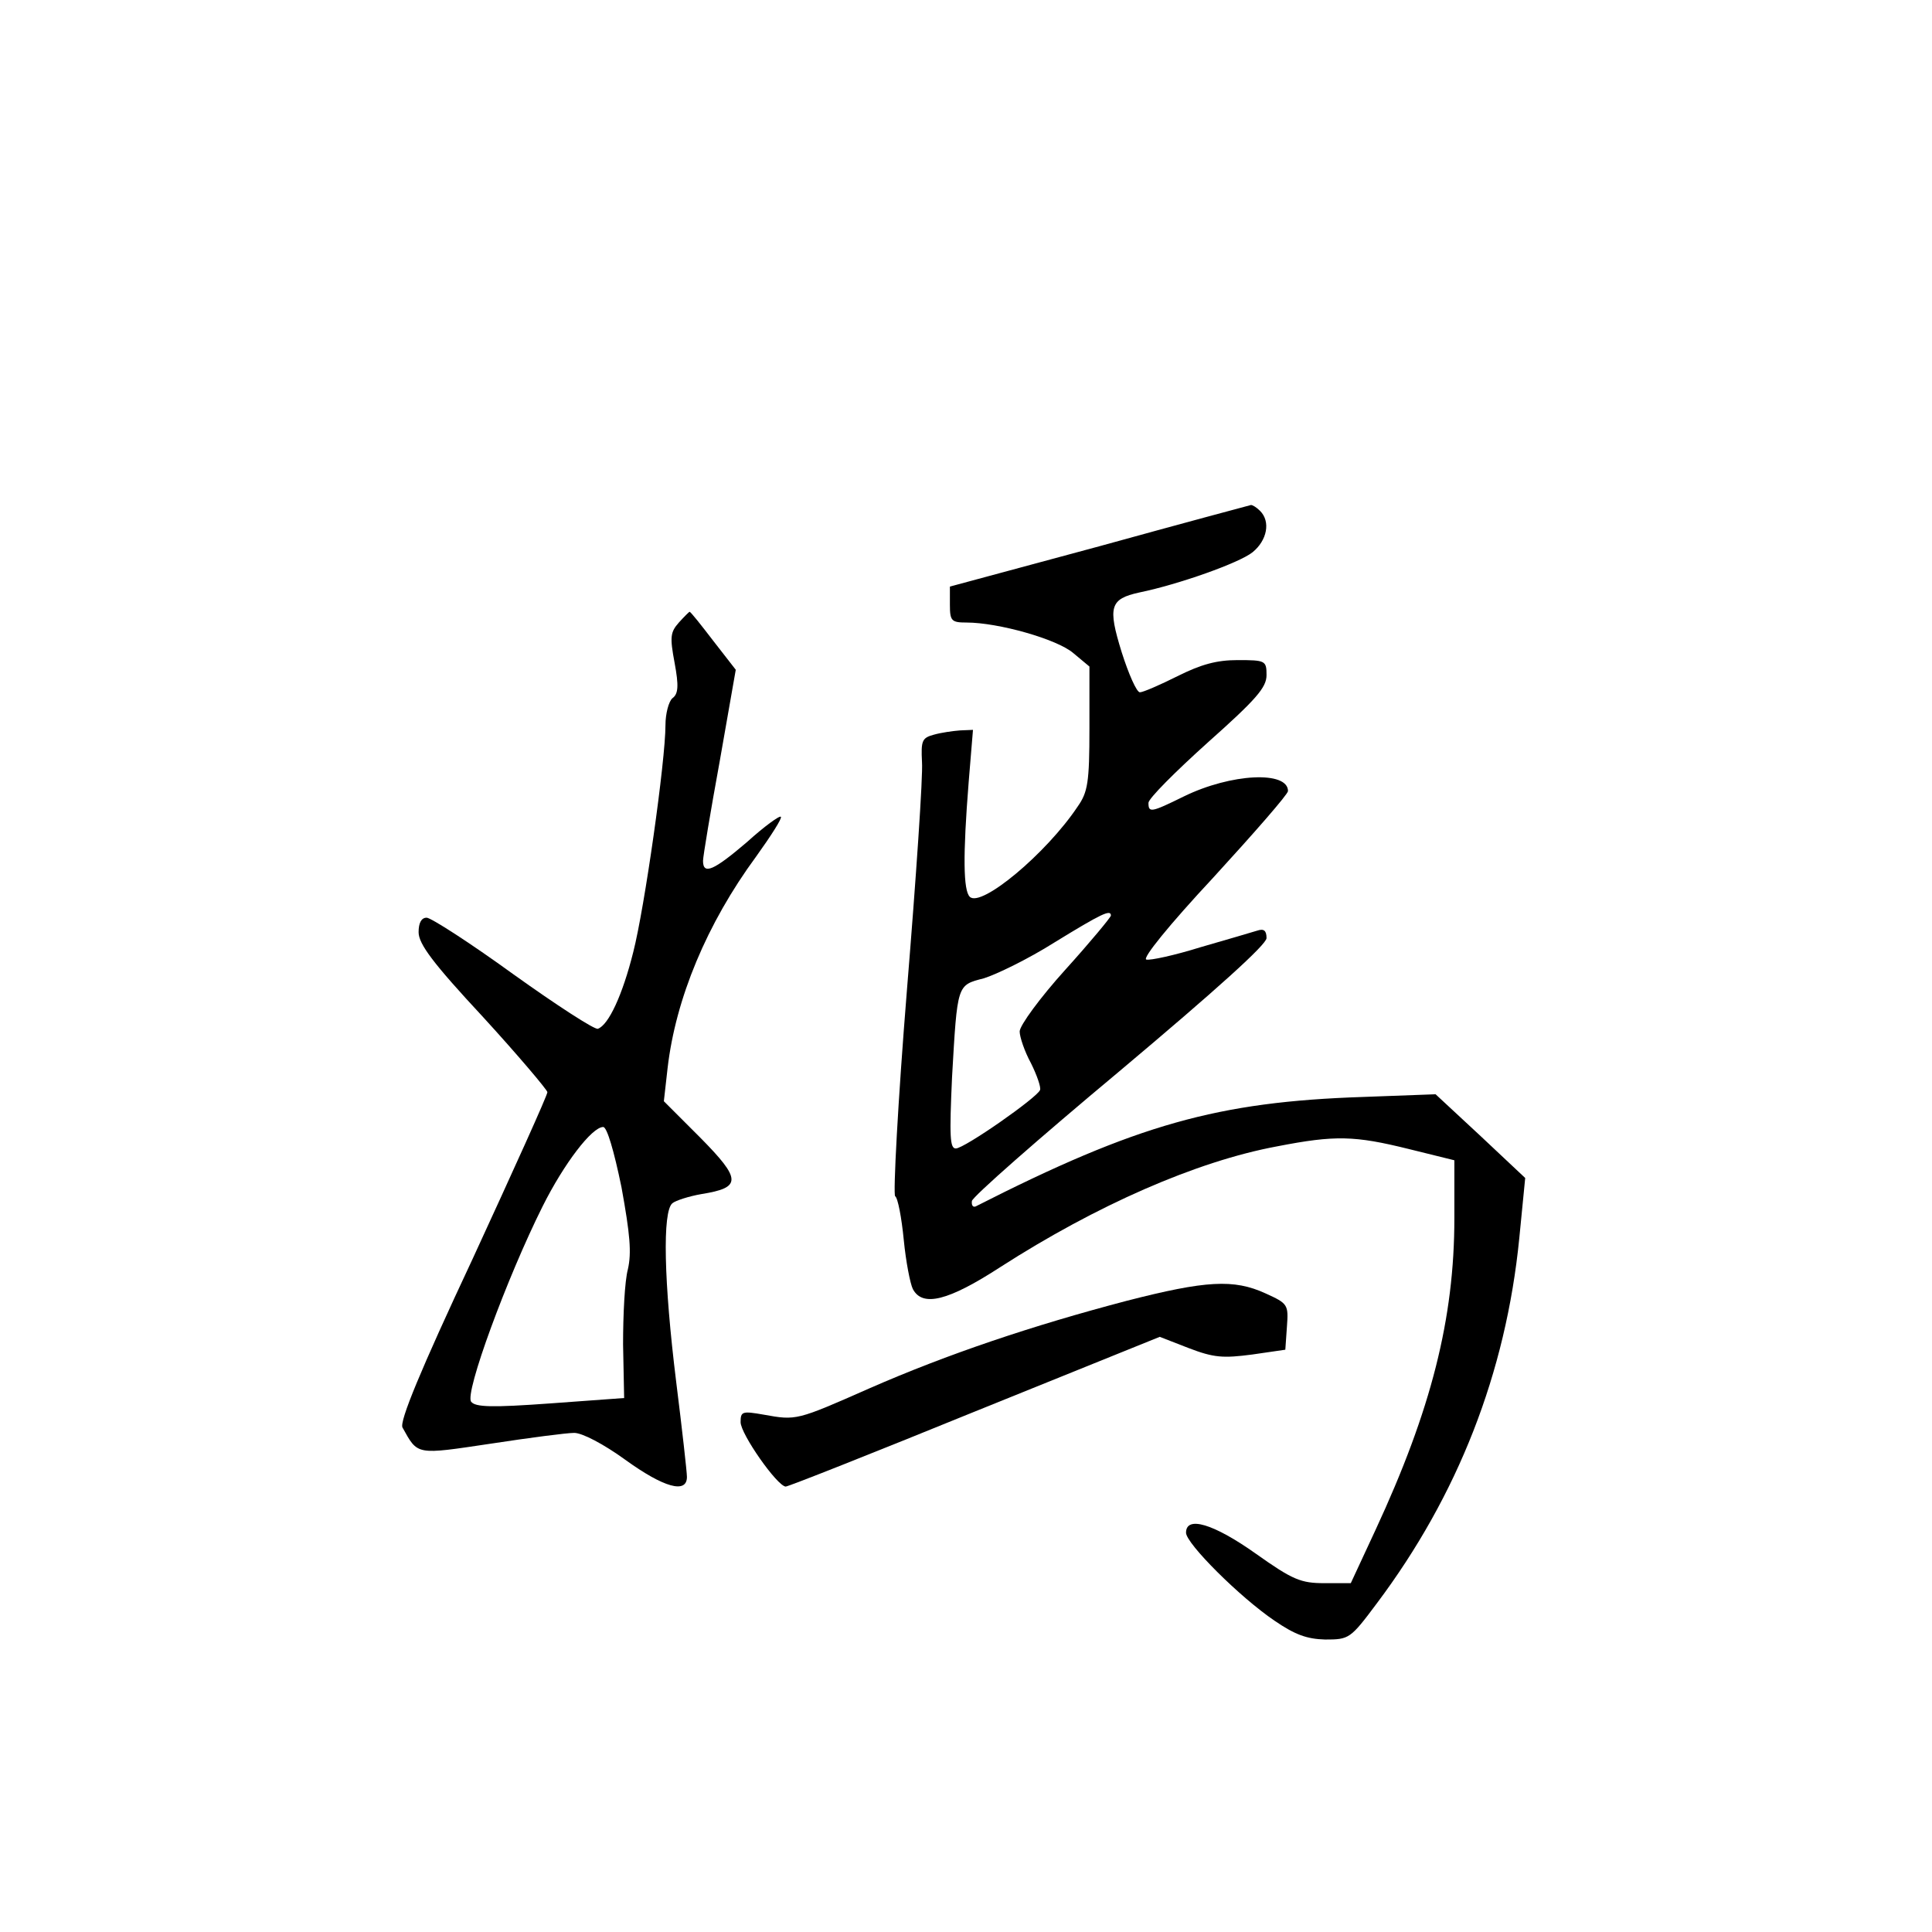 <?xml version="1.0" standalone="no"?>
<!DOCTYPE svg PUBLIC "-//W3C//DTD SVG 20010904//EN"
 "http://www.w3.org/TR/2001/REC-SVG-20010904/DTD/svg10.dtd">
<svg version="1.0" xmlns="http://www.w3.org/2000/svg"
 width="360pt" height="360pt" viewBox="0 0 360 360"
 preserveAspectRatio="xMidYMid meet">
<g transform="translate(0,360) scale(0.1,-0.1)"
fill="#000000" stroke="none">
<path d="M2048 2582 l-278 -75 0 -34 c0 -30 3 -33 31 -33 59 0 169 -31 199
-57 l30 -25 0 -115 c0 -101 -3 -119 -22 -146 -58 -87 -180 -189 -201 -168 -12
12 -13 76 -2 214 l8 97 -24 -1 c-13 -1 -35 -4 -49 -8 -22 -6 -24 -11 -22 -51
2 -25 -11 -216 -28 -424 -17 -210 -26 -382 -22 -385 5 -3 12 -40 16 -81 4 -41
12 -82 17 -92 18 -34 66 -22 163 41 179 115 365 197 516 225 108 21 144 20
245 -5 l85 -21 0 -108 c0 -187 -43 -357 -147 -581 l-46 -99 -49 0 c-44 0 -59
6 -128 55 -79 56 -130 71 -130 39 0 -20 100 -120 165 -164 38 -26 60 -34 94
-35 45 0 47 1 97 68 150 200 240 428 265 680 l11 112 -83 78 -84 78 -135 -5
c-271 -9 -421 -51 -722 -204 -5 -2 -8 2 -7 10 0 7 124 116 275 242 182 153
274 236 274 248 0 14 -5 18 -17 14 -10 -3 -57 -17 -106 -31 -48 -15 -94 -25
-101 -23 -8 2 42 64 125 153 76 83 139 155 139 161 0 38 -106 33 -194 -10 -61
-30 -66 -31 -66 -12 0 8 50 58 110 112 91 81 110 103 110 126 0 27 -2 28 -54
28 -39 0 -68 -8 -112 -30 -32 -16 -64 -30 -70 -30 -6 0 -21 34 -34 75 -26 84
-22 99 33 111 73 15 186 55 211 75 27 22 34 57 14 77 -7 7 -14 11 -17 11 -4
-1 -131 -35 -283 -77z m22 -688 c0 -3 -38 -49 -85 -101 -47 -52 -85 -104 -85
-115 0 -10 9 -37 21 -59 11 -22 19 -45 17 -50 -5 -14 -141 -109 -157 -109 -11
0 -12 22 -7 133 10 174 9 171 59 184 23 7 83 36 132 67 88 54 105 62 105 50z"/>
<path d="M1265 2440 c-16 -18 -17 -27 -8 -75 8 -43 7 -58 -4 -66 -7 -6 -13
-29 -13 -50 0 -67 -39 -341 -60 -423 -20 -80 -46 -136 -66 -143 -6 -2 -77 44
-158 102 -80 58 -153 105 -161 105 -10 0 -15 -10 -15 -27 0 -22 27 -58 120
-158 65 -71 119 -135 120 -140 0 -6 -63 -145 -139 -310 -98 -209 -137 -304
-131 -315 29 -52 24 -51 165 -30 72 11 141 20 155 20 15 0 55 -21 95 -50 72
-52 115 -64 115 -32 0 9 -9 89 -20 177 -23 186 -26 318 -7 333 6 5 31 13 54
17 75 12 75 27 -2 105 l-68 68 7 62 c15 129 73 269 165 394 28 39 49 72 46 74
-2 3 -31 -18 -63 -47 -62 -53 -82 -62 -82 -35 0 8 14 92 31 185 l30 171 -42
54 c-23 30 -42 54 -44 54 -1 0 -10 -9 -20 -20z m-107 -1052 c16 -88 19 -122
12 -153 -6 -22 -9 -85 -9 -140 l2 -100 -137 -10 c-110 -8 -140 -7 -148 3 -13
15 67 232 133 364 40 80 92 148 113 148 7 0 20 -44 34 -112z"/>
<path d="M2099 1176 c-175 -46 -333 -99 -479 -163 -136 -60 -136 -60 -197 -49
-40 7 -43 6 -43 -14 0 -22 68 -119 84 -120 5 0 164 63 353 140 l344 139 54
-21 c47 -18 64 -19 118 -12 l62 9 3 43 c3 41 2 43 -40 62 -59 27 -111 24 -259
-14z"/>
</g>
</svg>
